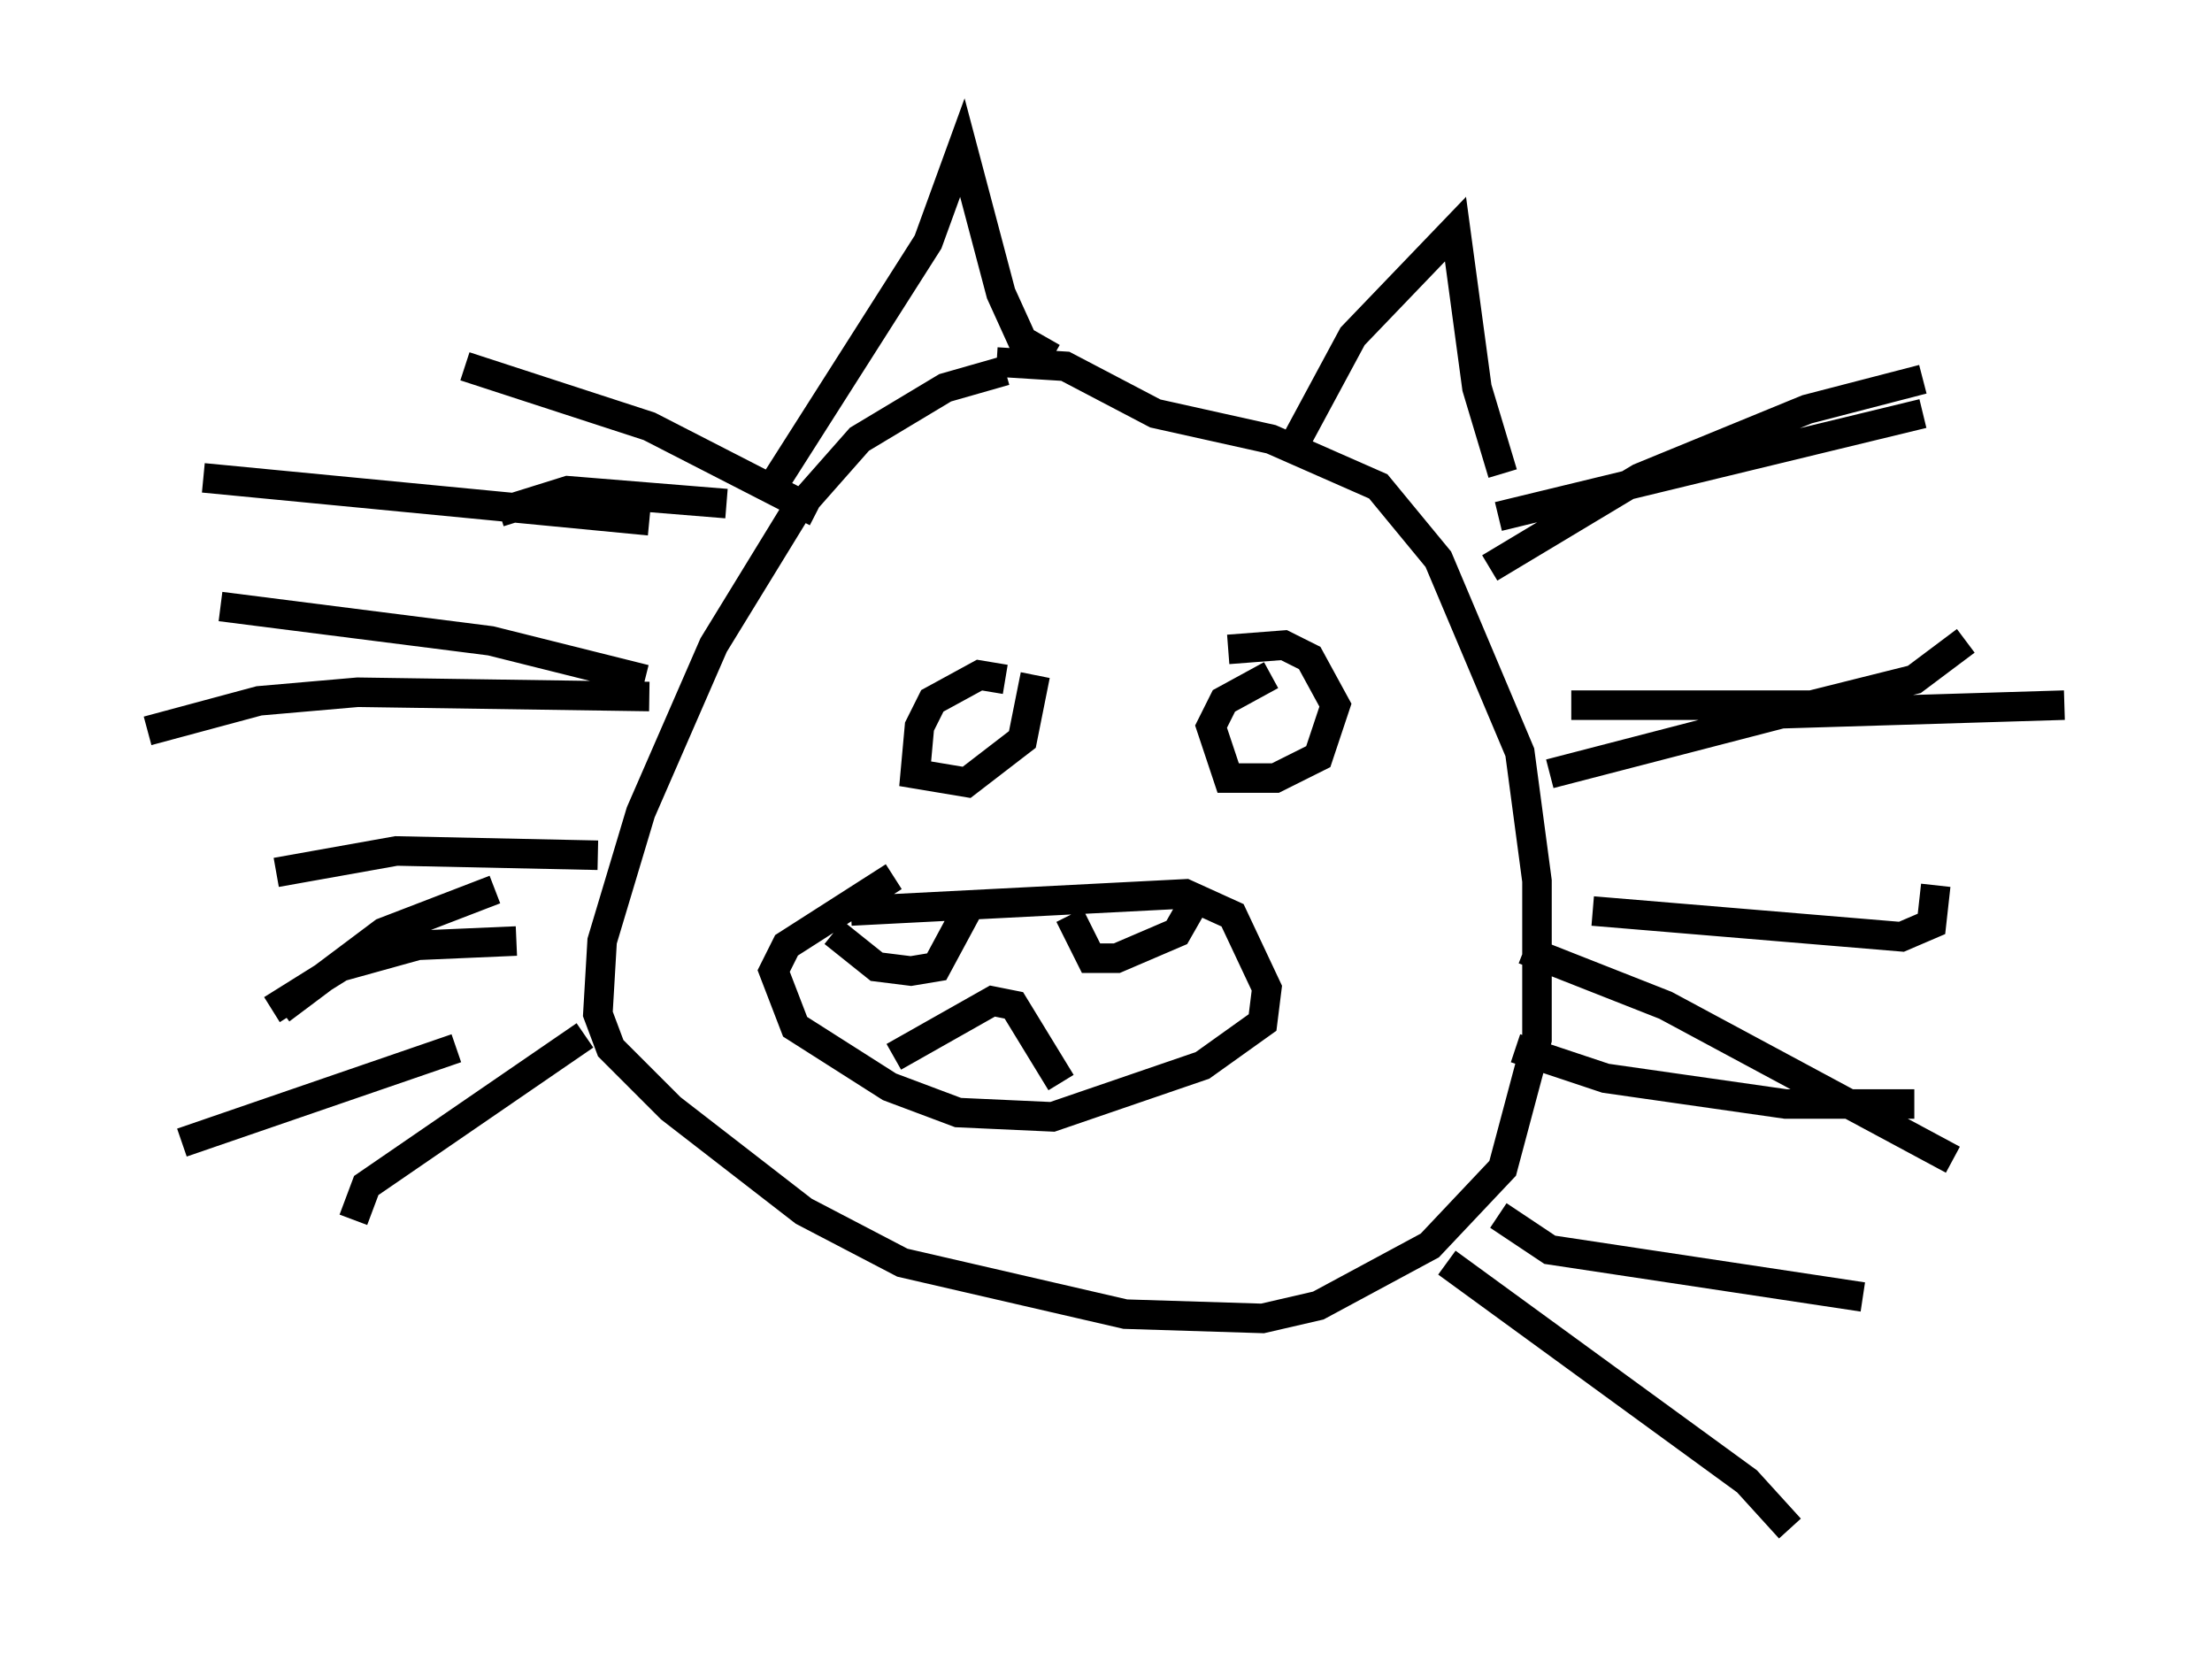 <?xml version="1.0" encoding="utf-8" ?>
<svg baseProfile="full" height="56.771" version="1.1" width="74.927" xmlns="http://www.w3.org/2000/svg" xmlns:ev="http://www.w3.org/2001/xml-events" xmlns:xlink="http://www.w3.org/1999/xlink"><defs /><rect fill="white" height="56.771" width="74.927" x="0" y="0" /><path d="M37.972, 12.553 m-3.922, 0.0 l-2.034, 0.581 -2.905, 1.743 l-2.179, 2.469 -2.76, 4.503 l-2.469, 5.665 -1.307, 4.358 l-0.145, 2.469 0.436, 1.162 l2.034, 2.034 4.503, 3.486 l3.341, 1.743 7.553, 1.743 l4.648, 0.145 1.888, -0.436 l3.777, -2.034 2.469, -2.615 l1.162, -4.358 0.0, -5.374 l-0.581, -4.358 -2.76, -6.536 l-2.034, -2.469 -3.631, -1.598 l-3.922, -0.872 -3.05, -1.598 l-2.324, -0.145 m0.291, 10.749 l-0.872, -0.145 -1.598, 0.872 l-0.436, 0.872 -0.145, 1.598 l1.743, 0.291 1.888, -1.453 l0.436, -2.179 m7.989, 0.0 l-1.598, 0.872 -0.436, 0.872 l0.581, 1.743 1.598, 0.0 l1.453, -0.726 0.581, -1.743 l-0.872, -1.598 -0.872, -0.436 l-1.888, 0.145 m-15.251, -5.81 l5.084, -7.989 1.162, -3.196 l1.307, 4.939 0.726, 1.598 l1.017, 0.581 m8.134, 3.05 l2.034, -3.777 3.486, -3.631 l0.726, 5.374 0.872, 2.905 m-22.078, 14.816 l11.33, -0.581 1.598, 0.726 l1.162, 2.469 -0.145, 1.162 l-2.034, 1.453 -5.084, 1.743 l-3.196, -0.145 -2.324, -0.872 l-3.196, -2.034 -0.726, -1.888 l0.436, -0.872 3.631, -2.324 m-2.615, -12.346 l-5.665, -2.905 -6.246, -2.034 m6.246, 11.184 l-9.877, -0.145 -3.341, 0.291 l-3.777, 1.017 m11.765, 5.374 l-3.777, 1.453 -3.486, 2.615 m10.313, 0.872 l-7.408, 5.084 -0.436, 1.162 m38.492, -22.078 l5.084, -3.05 5.665, -2.324 l3.922, -1.017 m-12.637, 13.363 l7.844, -2.034 9.587, -0.291 m-18.302, 8.279 l4.793, 1.888 9.732, 5.229 m-17.14, 3.486 l10.168, 7.408 1.453, 1.598 m-40.38, -22.804 l-6.827, -0.145 -4.067, 0.726 m12.492, -6.536 l-5.229, -1.307 -9.151, -1.162 m14.525, -2.905 l-15.106, -1.453 m17.721, 0.872 l-5.374, -0.436 -2.324, 0.726 m0.581, 14.525 l-3.341, 0.145 -2.615, 0.726 l-2.324, 1.453 m6.246, 1.307 l-9.296, 3.196 m44.592, 2.469 l1.743, 1.162 10.603, 1.598 m-11.765, -8.425 l3.05, 1.017 6.101, 0.872 l4.358, 0.0 m-10.894, -6.536 l10.458, 0.872 1.017, -0.436 l0.145, -1.307 m-12.346, -6.101 l8.134, 0.0 3.486, -0.872 l1.743, -1.307 m-15.832, -4.212 l14.38, -3.486 m-36.894, 17.575 l1.453, 1.162 1.162, 0.145 l0.872, -0.145 1.017, -1.888 m3.486, 0.145 l0.726, 1.453 0.872, 0.0 l2.034, -0.872 0.581, -1.017 m-10.168, 5.229 l3.341, -1.888 0.726, 0.145 l1.598, 2.615 " fill="none" stroke="black" stroke-width="1" /></svg>